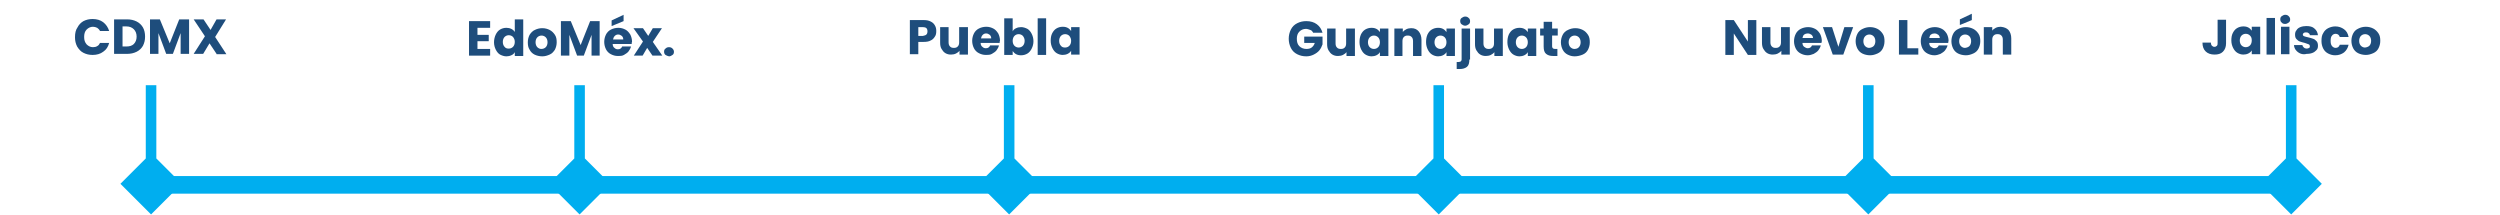 <?xml version="1.0" encoding="utf-8"?>
<!-- Generator: Adobe Illustrator 25.0.0, SVG Export Plug-In . SVG Version: 6.00 Build 0)  -->
<svg version="1.1" id="Capa_1" xmlns="http://www.w3.org/2000/svg" xmlns:xlink="http://www.w3.org/1999/xlink" x="0px" y="0px"
	 viewBox="0 0 710 61" style="enable-background:new 0 0 710 61;" xml:space="preserve">
<style type="text/css">
	.st0{fill:#00AEEF;}
	.st1{fill:#1E4D7C;}
</style>
<path class="st0" d="M42.9,60.9l8.7-8.7l-8.7-8.7l-8.7,8.7L42.9,60.9z M41.4,24.2v28h3v-28H41.4z"/>
<path class="st0" d="M164.6,60.9l8.7-8.7l-8.7-8.7l-8.7,8.7L164.6,60.9z M163.1,24.2v28h3v-28H163.1z"/>
<path class="st0" d="M286.6,60.9l8.7-8.7l-8.7-8.7l-8.7,8.7L286.6,60.9z M285.1,24.2v28h3v-28H285.1z"/>
<path class="st0" d="M408.6,60.9l8.7-8.7l-8.7-8.7l-8.7,8.7L408.6,60.9z M407.1,24.2v28h3v-28H407.1z"/>
<path class="st0" d="M530.6,60.9l8.7-8.7l-8.7-8.7l-8.7,8.7L530.6,60.9z M529.1,24.2v28h3v-28H529.1z"/>
<path class="st0" d="M650.7,60.9l8.7-8.7l-8.7-8.7l-8.7,8.7L650.7,60.9z M649.2,24.2v28h3v-28H649.2z"/>
<path class="st0" d="M43,50h609v5H43V50z"/>
<g>
	<path class="st1" d="M372.9,9.2c-0.2-0.3-0.4-0.6-0.8-0.7s-0.7-0.3-1.2-0.3c-0.8,0-1.4,0.3-1.9,0.8s-0.7,1.2-0.7,2
		c0,0.9,0.2,1.6,0.7,2.1s1.2,0.8,2,0.8c0.6,0,1.1-0.1,1.5-0.4c0.4-0.3,0.7-0.7,0.9-1.3h-3v-1.8h5.2v2.2c-0.2,0.6-0.5,1.2-0.9,1.7
		c-0.4,0.5-1,0.9-1.6,1.2S371.8,16,371,16c-1,0-1.8-0.2-2.6-0.6c-0.8-0.4-1.4-1-1.8-1.8S366,11.9,366,11s0.2-1.8,0.6-2.6
		c0.4-0.8,1-1.4,1.8-1.8s1.6-0.6,2.6-0.6c1.2,0,2.2,0.3,3,0.9c0.8,0.6,1.3,1.4,1.6,2.4H372.9z"/>
	<path class="st1" d="M384.8,8.1v7.8h-2.4v-1.1c-0.2,0.3-0.6,0.6-1,0.8c-0.4,0.2-0.9,0.3-1.4,0.3c-0.6,0-1.1-0.1-1.6-0.4
		c-0.5-0.3-0.8-0.7-1.1-1.2s-0.4-1.1-0.4-1.8V8.1h2.4v4.2c0,0.5,0.1,0.9,0.4,1.2c0.3,0.3,0.6,0.4,1.1,0.4c0.5,0,0.8-0.1,1.1-0.4
		c0.3-0.3,0.4-0.7,0.4-1.2V8.1H384.8z"/>
	<path class="st1" d="M386.5,9.8c0.3-0.6,0.7-1.1,1.2-1.4c0.5-0.3,1.1-0.5,1.8-0.5c0.6,0,1,0.1,1.4,0.3c0.4,0.2,0.7,0.5,1,0.9V8.1
		h2.4v7.8h-2.4v-1.1c-0.2,0.4-0.6,0.7-1,0.9c-0.4,0.2-0.9,0.3-1.4,0.3c-0.6,0-1.2-0.2-1.7-0.5s-0.9-0.8-1.2-1.4
		c-0.3-0.6-0.5-1.3-0.5-2.1S386.2,10.5,386.5,9.8z M391.4,10.6c-0.3-0.3-0.7-0.5-1.2-0.5c-0.5,0-0.9,0.2-1.2,0.5
		c-0.3,0.3-0.5,0.8-0.5,1.4s0.2,1.1,0.5,1.4c0.3,0.3,0.7,0.5,1.2,0.5c0.5,0,0.9-0.2,1.2-0.5c0.3-0.3,0.5-0.8,0.5-1.4
		C391.9,11.4,391.7,10.9,391.4,10.6z"/>
	<path class="st1" d="M402.9,8.9c0.5,0.6,0.8,1.4,0.8,2.4v4.6h-2.4v-4.2c0-0.5-0.1-0.9-0.4-1.2c-0.3-0.3-0.6-0.4-1.1-0.4
		s-0.8,0.1-1.1,0.4s-0.4,0.7-0.4,1.2v4.2H396V8.1h2.4v1c0.2-0.3,0.6-0.6,1-0.8c0.4-0.2,0.9-0.3,1.4-0.3C401.7,8,402.4,8.3,402.9,8.9
		z"/>
	<path class="st1" d="M405.4,9.8c0.3-0.6,0.7-1.1,1.2-1.4c0.5-0.3,1.1-0.5,1.8-0.5c0.6,0,1,0.1,1.4,0.3c0.4,0.2,0.7,0.5,1,0.9V8.1
		h2.4v7.8h-2.4v-1.1c-0.2,0.4-0.6,0.7-1,0.9c-0.4,0.2-0.9,0.3-1.4,0.3c-0.6,0-1.2-0.2-1.7-0.5s-0.9-0.8-1.2-1.4
		c-0.3-0.6-0.5-1.3-0.5-2.1S405.1,10.5,405.4,9.8z M410.3,10.6c-0.3-0.3-0.7-0.5-1.2-0.5c-0.5,0-0.9,0.2-1.2,0.5
		c-0.3,0.3-0.5,0.8-0.5,1.4s0.2,1.1,0.5,1.4c0.3,0.3,0.7,0.5,1.2,0.5c0.5,0,0.9-0.2,1.2-0.5c0.3-0.3,0.5-0.8,0.5-1.4
		C410.8,11.4,410.6,10.9,410.3,10.6z"/>
	<path class="st1" d="M417.3,16.9c0,1-0.2,1.7-0.7,2.1s-1.2,0.6-2,0.6h-0.9v-2h0.6c0.3,0,0.4-0.1,0.6-0.2c0.1-0.1,0.2-0.3,0.2-0.5
		V8.1h2.4V16.9z M415.1,6.9c-0.3-0.2-0.4-0.6-0.4-0.9c0-0.4,0.1-0.7,0.4-0.9c0.3-0.2,0.6-0.4,1-0.4c0.4,0,0.7,0.1,1,0.4
		c0.3,0.2,0.4,0.6,0.4,0.9c0,0.4-0.1,0.7-0.4,0.9c-0.3,0.2-0.6,0.4-1,0.4C415.7,7.3,415.4,7.1,415.1,6.9z"/>
	<path class="st1" d="M426.8,8.1v7.8h-2.4v-1.1c-0.2,0.3-0.6,0.6-1,0.8c-0.4,0.2-0.9,0.3-1.4,0.3c-0.6,0-1.1-0.1-1.6-0.4
		c-0.5-0.3-0.8-0.7-1.1-1.2s-0.4-1.1-0.4-1.8V8.1h2.4v4.2c0,0.5,0.1,0.9,0.4,1.2c0.3,0.3,0.6,0.4,1.1,0.4c0.5,0,0.8-0.1,1.1-0.4
		c0.3-0.3,0.4-0.7,0.4-1.2V8.1H426.8z"/>
	<path class="st1" d="M428.5,9.8c0.3-0.6,0.7-1.1,1.2-1.4c0.5-0.3,1.1-0.5,1.8-0.5c0.6,0,1,0.1,1.4,0.3c0.4,0.2,0.7,0.5,1,0.9V8.1
		h2.4v7.8h-2.4v-1.1c-0.2,0.4-0.6,0.7-1,0.9c-0.4,0.2-0.9,0.3-1.4,0.3c-0.6,0-1.2-0.2-1.7-0.5s-0.9-0.8-1.2-1.4
		c-0.3-0.6-0.5-1.3-0.5-2.1S428.2,10.5,428.5,9.8z M433.4,10.6c-0.3-0.3-0.7-0.5-1.2-0.5c-0.5,0-0.9,0.2-1.2,0.5
		c-0.3,0.3-0.5,0.8-0.5,1.4s0.2,1.1,0.5,1.4c0.3,0.3,0.7,0.5,1.2,0.5c0.5,0,0.9-0.2,1.2-0.5c0.3-0.3,0.5-0.8,0.5-1.4
		C433.9,11.4,433.7,10.9,433.4,10.6z"/>
	<path class="st1" d="M442.3,13.9v2h-1.2c-0.9,0-1.5-0.2-2-0.6s-0.7-1.1-0.7-2.1v-3.1h-1v-2h1V6.2h2.4v1.9h1.6v2h-1.6v3.1
		c0,0.2,0.1,0.4,0.2,0.5c0.1,0.1,0.3,0.2,0.6,0.2H442.3z"/>
	<path class="st1" d="M445.2,15.5c-0.6-0.3-1.1-0.8-1.4-1.4c-0.3-0.6-0.5-1.3-0.5-2.1c0-0.8,0.2-1.5,0.5-2.1s0.8-1.1,1.5-1.4
		c0.6-0.3,1.3-0.5,2.1-0.5c0.8,0,1.5,0.2,2.1,0.5c0.6,0.3,1.1,0.8,1.5,1.4c0.4,0.6,0.5,1.3,0.5,2.1s-0.2,1.5-0.5,2.1
		s-0.8,1.1-1.5,1.4S448,16,447.2,16S445.8,15.8,445.2,15.5z M448.4,13.4c0.3-0.3,0.5-0.8,0.5-1.4c0-0.6-0.2-1.1-0.5-1.4
		c-0.3-0.3-0.7-0.5-1.2-0.5c-0.5,0-0.9,0.2-1.2,0.5c-0.3,0.3-0.5,0.8-0.5,1.4c0,0.6,0.2,1.1,0.5,1.4c0.3,0.3,0.7,0.5,1.1,0.5
		S448.1,13.8,448.4,13.4z"/>
</g>
<g>
	<path class="st1" d="M498.8,15.6h-2.4l-4-6.1v6.1H490V5.7h2.4l4,6.1V5.7h2.4V15.6z"/>
	<path class="st1" d="M508.3,7.7v7.8h-2.4v-1.1c-0.2,0.3-0.6,0.6-1,0.8c-0.4,0.2-0.9,0.3-1.4,0.3c-0.6,0-1.1-0.1-1.6-0.4
		c-0.5-0.3-0.8-0.7-1.1-1.2s-0.4-1.1-0.4-1.8V7.7h2.4V12c0,0.5,0.1,0.9,0.4,1.2c0.3,0.3,0.6,0.4,1.1,0.4c0.5,0,0.8-0.1,1.1-0.4
		c0.3-0.3,0.4-0.7,0.4-1.2V7.7H508.3z"/>
	<path class="st1" d="M517.3,12.2h-5.4c0,0.5,0.2,0.9,0.5,1.1s0.6,0.4,1,0.4c0.6,0,1-0.3,1.2-0.8h2.5c-0.1,0.5-0.4,1-0.7,1.4
		c-0.3,0.4-0.8,0.7-1.3,1c-0.5,0.2-1.1,0.4-1.7,0.4c-0.8,0-1.4-0.2-2-0.5c-0.6-0.3-1.1-0.8-1.4-1.4c-0.3-0.6-0.5-1.3-0.5-2.1
		c0-0.8,0.2-1.5,0.5-2.1c0.3-0.6,0.8-1.1,1.4-1.4c0.6-0.3,1.3-0.5,2.1-0.5c0.8,0,1.4,0.2,2,0.5c0.6,0.3,1,0.8,1.4,1.4
		c0.3,0.6,0.5,1.3,0.5,2.1C517.4,11.7,517.3,12,517.3,12.2z M514.9,10.9c0-0.4-0.1-0.7-0.4-1c-0.3-0.2-0.6-0.4-1.1-0.4
		c-0.4,0-0.7,0.1-1,0.3s-0.4,0.6-0.5,1H514.9z"/>
	<path class="st1" d="M522.1,13.3l1.7-5.6h2.5l-2.8,7.8h-3l-2.8-7.8h2.6L522.1,13.3z"/>
	<path class="st1" d="M528.9,15.2c-0.6-0.3-1.1-0.8-1.4-1.4c-0.3-0.6-0.5-1.3-0.5-2.1c0-0.8,0.2-1.5,0.5-2.1s0.8-1.1,1.5-1.4
		c0.6-0.3,1.3-0.5,2.1-0.5c0.8,0,1.5,0.2,2.1,0.5c0.6,0.3,1.1,0.8,1.5,1.4c0.4,0.6,0.5,1.3,0.5,2.1s-0.2,1.5-0.5,2.1
		s-0.8,1.1-1.5,1.4s-1.3,0.5-2.1,0.5S529.5,15.5,528.9,15.2z M532.1,13.1c0.3-0.3,0.5-0.8,0.5-1.4c0-0.6-0.2-1.1-0.5-1.4
		c-0.3-0.3-0.7-0.5-1.2-0.5c-0.5,0-0.9,0.2-1.2,0.5c-0.3,0.3-0.5,0.8-0.5,1.4c0,0.6,0.2,1.1,0.5,1.4c0.3,0.3,0.7,0.5,1.1,0.5
		S531.8,13.4,532.1,13.1z"/>
	<path class="st1" d="M541.7,13.7h3.1v1.8h-5.5V5.7h2.4V13.7z"/>
	<path class="st1" d="M553.3,12.2h-5.4c0,0.5,0.2,0.9,0.5,1.1s0.6,0.4,1,0.4c0.6,0,1-0.3,1.2-0.8h2.5c-0.1,0.5-0.4,1-0.7,1.4
		c-0.3,0.4-0.8,0.7-1.3,1c-0.5,0.2-1.1,0.4-1.7,0.4c-0.8,0-1.4-0.2-2-0.5s-1.1-0.8-1.4-1.4c-0.3-0.6-0.5-1.3-0.5-2.1
		c0-0.8,0.2-1.5,0.5-2.1c0.3-0.6,0.8-1.1,1.4-1.4c0.6-0.3,1.3-0.5,2.1-0.5c0.8,0,1.4,0.2,2,0.5c0.6,0.3,1,0.8,1.4,1.4
		c0.3,0.6,0.5,1.3,0.5,2.1C553.3,11.7,553.3,12,553.3,12.2z M550.9,10.9c0-0.4-0.1-0.7-0.4-1c-0.3-0.2-0.6-0.4-1.1-0.4
		c-0.4,0-0.7,0.1-1,0.3s-0.4,0.6-0.5,1H550.9z"/>
	<path class="st1" d="M556.1,15.2c-0.6-0.3-1.1-0.8-1.4-1.4c-0.3-0.6-0.5-1.3-0.5-2.1c0-0.8,0.2-1.5,0.5-2.1s0.8-1.1,1.5-1.4
		c0.6-0.3,1.3-0.5,2.1-0.5c0.8,0,1.5,0.2,2.1,0.5c0.6,0.3,1.1,0.8,1.5,1.4c0.4,0.6,0.5,1.3,0.5,2.1s-0.2,1.5-0.5,2.1
		s-0.8,1.1-1.5,1.4s-1.3,0.5-2.1,0.5S556.7,15.5,556.1,15.2z M559.3,13.1c0.3-0.3,0.5-0.8,0.5-1.4c0-0.6-0.2-1.1-0.5-1.4
		c-0.3-0.3-0.7-0.5-1.2-0.5c-0.5,0-0.9,0.2-1.2,0.5c-0.3,0.3-0.5,0.8-0.5,1.4c0,0.6,0.2,1.1,0.5,1.4c0.3,0.3,0.7,0.5,1.1,0.5
		S559,13.4,559.3,13.1z M560,5.7l-3.4,1.4V5.5l3.4-1.6V5.7z"/>
	<path class="st1" d="M570.4,8.5c0.5,0.6,0.8,1.4,0.8,2.4v4.6h-2.4v-4.2c0-0.5-0.1-0.9-0.4-1.2c-0.3-0.3-0.6-0.4-1.1-0.4
		s-0.8,0.1-1.1,0.4s-0.4,0.7-0.4,1.2v4.2h-2.4V7.7h2.4v1c0.2-0.3,0.6-0.6,1-0.8c0.4-0.2,0.9-0.3,1.4-0.3
		C569.2,7.7,569.9,8,570.4,8.5z"/>
</g>
<g>
	<path class="st1" d="M632.2,5.6v6.7c0,1-0.3,1.8-0.9,2.4c-0.6,0.6-1.4,0.8-2.4,0.8c-1,0-1.9-0.3-2.5-0.9s-0.9-1.4-0.9-2.5h2.4
		c0,0.4,0.1,0.7,0.3,0.9s0.4,0.3,0.7,0.3c0.3,0,0.5-0.1,0.7-0.3c0.2-0.2,0.2-0.5,0.2-0.8V5.6H632.2z"/>
	<path class="st1" d="M634.1,9.4c0.3-0.6,0.7-1.1,1.2-1.4c0.5-0.3,1.1-0.5,1.8-0.5c0.6,0,1,0.1,1.4,0.3c0.4,0.2,0.7,0.5,1,0.9V7.6
		h2.4v7.8h-2.4v-1.1c-0.2,0.4-0.6,0.7-1,0.9c-0.4,0.2-0.9,0.3-1.4,0.3c-0.6,0-1.2-0.2-1.7-0.5s-0.9-0.8-1.2-1.4
		c-0.3-0.6-0.5-1.3-0.5-2.1S633.8,10,634.1,9.4z M639,10.1c-0.3-0.3-0.7-0.5-1.2-0.5c-0.5,0-0.9,0.2-1.2,0.5
		c-0.3,0.3-0.5,0.8-0.5,1.4s0.2,1.1,0.5,1.4c0.3,0.3,0.7,0.5,1.2,0.5c0.5,0,0.9-0.2,1.2-0.5c0.3-0.3,0.5-0.8,0.5-1.4
		C639.5,10.9,639.4,10.5,639,10.1z"/>
	<path class="st1" d="M646.1,5.1v10.4h-2.4V5.1H646.1z"/>
	<path class="st1" d="M648,6.4c-0.3-0.2-0.4-0.6-0.4-0.9c0-0.4,0.1-0.7,0.4-0.9s0.6-0.4,1-0.4c0.4,0,0.7,0.1,1,0.4s0.4,0.6,0.4,0.9
		c0,0.4-0.1,0.7-0.4,0.9s-0.6,0.4-1,0.4C648.6,6.8,648.2,6.7,648,6.4z M650.2,7.6v7.8h-2.4V7.6H650.2z"/>
	<path class="st1" d="M653.3,15.2c-0.5-0.2-1-0.6-1.3-1c-0.3-0.4-0.5-0.9-0.5-1.4h2.4c0,0.3,0.2,0.5,0.4,0.7
		c0.2,0.2,0.5,0.3,0.8,0.3c0.3,0,0.5-0.1,0.7-0.2c0.2-0.1,0.2-0.3,0.2-0.5c0-0.2-0.1-0.4-0.3-0.5c-0.2-0.1-0.6-0.2-1.1-0.4
		c-0.6-0.1-1-0.3-1.4-0.4c-0.4-0.1-0.7-0.4-1-0.7c-0.3-0.3-0.4-0.7-0.4-1.3c0-0.4,0.1-0.9,0.4-1.2c0.2-0.4,0.6-0.7,1.1-0.9
		s1.1-0.3,1.7-0.3c1,0,1.8,0.2,2.3,0.7c0.6,0.5,0.9,1.1,1,1.9H656c0-0.3-0.2-0.5-0.4-0.6c-0.2-0.2-0.5-0.2-0.8-0.2
		c-0.3,0-0.5,0.1-0.6,0.2c-0.1,0.1-0.2,0.3-0.2,0.4c0,0.2,0.1,0.4,0.4,0.5s0.6,0.2,1.1,0.3c0.6,0.1,1,0.3,1.4,0.4s0.7,0.4,1,0.7
		c0.3,0.3,0.4,0.8,0.4,1.3c0,0.5-0.1,0.9-0.4,1.2s-0.6,0.6-1.1,0.8s-1,0.3-1.7,0.3C654.4,15.5,653.8,15.4,653.3,15.2z"/>
	<path class="st1" d="M659.8,9.4c0.3-0.6,0.8-1.1,1.4-1.4c0.6-0.3,1.3-0.5,2-0.5c1,0,1.8,0.3,2.5,0.8c0.7,0.5,1.1,1.2,1.3,2.2h-2.5
		c-0.2-0.6-0.6-0.9-1.2-0.9c-0.4,0-0.8,0.2-1,0.5c-0.3,0.3-0.4,0.8-0.4,1.5s0.1,1.1,0.4,1.5c0.3,0.3,0.6,0.5,1,0.5
		c0.6,0,1-0.3,1.2-0.9h2.5c-0.2,0.9-0.6,1.6-1.3,2.2c-0.7,0.5-1.5,0.8-2.5,0.8c-0.8,0-1.4-0.2-2-0.5c-0.6-0.3-1.1-0.8-1.4-1.4
		c-0.3-0.6-0.5-1.3-0.5-2.1C659.3,10.7,659.4,10,659.8,9.4z"/>
	<path class="st1" d="M669.7,15.1c-0.6-0.3-1.1-0.8-1.4-1.4c-0.3-0.6-0.5-1.3-0.5-2.1c0-0.8,0.2-1.5,0.5-2.1s0.8-1.1,1.5-1.4
		c0.6-0.3,1.3-0.5,2.1-0.5c0.8,0,1.5,0.2,2.1,0.5c0.6,0.3,1.1,0.8,1.5,1.4c0.4,0.6,0.5,1.3,0.5,2.1s-0.2,1.5-0.5,2.1
		s-0.8,1.1-1.5,1.4s-1.3,0.5-2.1,0.5S670.3,15.4,669.7,15.1z M672.9,13c0.3-0.3,0.5-0.8,0.5-1.4c0-0.6-0.2-1.1-0.5-1.4
		c-0.3-0.3-0.7-0.5-1.2-0.5c-0.5,0-0.9,0.2-1.2,0.5c-0.3,0.3-0.5,0.8-0.5,1.4c0,0.6,0.2,1.1,0.5,1.4c0.3,0.3,0.7,0.5,1.1,0.5
		S672.6,13.3,672.9,13z"/>
</g>
<g>
	<path class="st1" d="M265.5,10.4c-0.3,0.5-0.7,0.9-1.2,1.1c-0.5,0.3-1.2,0.4-2,0.4h-1.5v3.5h-2.4V5.7h3.9c0.8,0,1.4,0.1,2,0.4
		s0.9,0.6,1.2,1.1c0.3,0.5,0.4,1,0.4,1.6C265.9,9.5,265.8,10,265.5,10.4z M263.1,9.8c0.2-0.2,0.3-0.5,0.3-0.9s-0.1-0.7-0.3-0.9
		c-0.2-0.2-0.6-0.3-1-0.3h-1.3v2.5h1.3C262.6,10.1,262.9,10,263.1,9.8z"/>
	<path class="st1" d="M274.9,7.7v7.8h-2.4v-1.1c-0.2,0.3-0.6,0.6-1,0.8c-0.4,0.2-0.9,0.3-1.4,0.3c-0.6,0-1.1-0.1-1.6-0.4
		c-0.5-0.3-0.8-0.7-1.1-1.2c-0.3-0.5-0.4-1.1-0.4-1.8V7.7h2.4V12c0,0.5,0.1,0.9,0.4,1.2c0.3,0.3,0.6,0.4,1.1,0.4
		c0.5,0,0.8-0.1,1.1-0.4c0.3-0.3,0.4-0.7,0.4-1.2V7.7H274.9z"/>
	<path class="st1" d="M283.9,12.2h-5.4c0,0.5,0.2,0.9,0.5,1.1c0.3,0.3,0.6,0.4,1,0.4c0.6,0,1-0.3,1.2-0.8h2.5
		c-0.1,0.5-0.4,1-0.7,1.4c-0.3,0.4-0.8,0.7-1.3,1s-1.1,0.3-1.7,0.3c-0.8,0-1.4-0.2-2-0.5s-1.1-0.8-1.4-1.4c-0.3-0.6-0.5-1.3-0.5-2.1
		c0-0.8,0.2-1.5,0.5-2.1c0.3-0.6,0.8-1.1,1.4-1.4c0.6-0.3,1.3-0.5,2.1-0.5c0.8,0,1.4,0.2,2,0.5c0.6,0.3,1,0.8,1.4,1.4
		c0.3,0.6,0.5,1.3,0.5,2.1C283.9,11.7,283.9,12,283.9,12.2z M281.5,10.9c0-0.4-0.1-0.7-0.4-1c-0.3-0.2-0.6-0.4-1-0.4
		c-0.4,0-0.7,0.1-1,0.4s-0.4,0.6-0.5,1H281.5z"/>
	<path class="st1" d="M288.6,8c0.4-0.2,0.9-0.3,1.4-0.3c0.6,0,1.2,0.2,1.8,0.5c0.5,0.3,0.9,0.8,1.2,1.4c0.3,0.6,0.5,1.3,0.5,2.1
		s-0.2,1.5-0.5,2.1c-0.3,0.6-0.7,1.1-1.2,1.4c-0.5,0.3-1.1,0.5-1.8,0.5c-0.6,0-1-0.1-1.4-0.3c-0.4-0.2-0.7-0.5-1-0.9v1.1h-2.4V5.2
		h2.4v3.7C287.8,8.5,288.1,8.2,288.6,8z M290.5,10.2c-0.3-0.3-0.7-0.5-1.2-0.5c-0.5,0-0.9,0.2-1.2,0.5c-0.3,0.3-0.5,0.8-0.5,1.4
		c0,0.6,0.2,1.1,0.5,1.4c0.3,0.3,0.7,0.5,1.2,0.5s0.9-0.2,1.2-0.5s0.5-0.8,0.5-1.4S290.8,10.6,290.5,10.2z"/>
	<path class="st1" d="M297.1,5.2v10.4h-2.4V5.2H297.1z"/>
	<path class="st1" d="M298.8,9.5c0.3-0.6,0.7-1.1,1.2-1.4c0.5-0.3,1.1-0.5,1.8-0.5c0.6,0,1,0.1,1.4,0.3c0.4,0.2,0.7,0.5,1,0.9V7.7
		h2.4v7.8h-2.4v-1.1c-0.2,0.4-0.6,0.7-1,0.9c-0.4,0.2-0.9,0.3-1.4,0.3c-0.6,0-1.2-0.2-1.7-0.5c-0.5-0.3-0.9-0.8-1.2-1.4
		c-0.3-0.6-0.5-1.3-0.5-2.1S298.5,10.1,298.8,9.5z M303.7,10.2c-0.3-0.3-0.7-0.5-1.2-0.5s-0.9,0.2-1.2,0.5c-0.3,0.3-0.5,0.8-0.5,1.4
		s0.2,1.1,0.5,1.4c0.3,0.4,0.7,0.5,1.2,0.5s0.9-0.2,1.2-0.5c0.3-0.3,0.5-0.8,0.5-1.4C304.2,11,304,10.6,303.7,10.2z"/>
</g>
<g>
	<path class="st1" d="M135.6,7.9v2h3.2v1.8h-3.2v2.2h3.6v1.9h-6V6h6v1.9H135.6z"/>
	<path class="st1" d="M140.8,9.8c0.3-0.6,0.7-1.1,1.2-1.4c0.5-0.3,1.1-0.5,1.8-0.5c0.5,0,1,0.1,1.4,0.3c0.4,0.2,0.8,0.5,1,0.9V5.5
		h2.4v10.4h-2.4v-1.1c-0.2,0.4-0.5,0.7-1,0.9c-0.4,0.2-0.9,0.3-1.4,0.3c-0.6,0-1.2-0.2-1.8-0.5c-0.5-0.3-0.9-0.8-1.2-1.4
		c-0.3-0.6-0.5-1.3-0.5-2.1S140.5,10.4,140.8,9.8z M145.7,10.5c-0.3-0.3-0.7-0.5-1.2-0.5s-0.9,0.2-1.2,0.5c-0.3,0.3-0.5,0.8-0.5,1.4
		s0.2,1.1,0.5,1.4c0.3,0.4,0.7,0.5,1.2,0.5s0.9-0.2,1.2-0.5c0.3-0.3,0.5-0.8,0.5-1.4C146.2,11.3,146,10.9,145.7,10.5z"/>
	<path class="st1" d="M151.8,15.5c-0.6-0.3-1.1-0.8-1.4-1.4c-0.4-0.6-0.5-1.3-0.5-2.1c0-0.8,0.2-1.5,0.5-2.1
		c0.4-0.6,0.8-1.1,1.5-1.4c0.6-0.3,1.3-0.5,2.1-0.5c0.8,0,1.5,0.2,2.1,0.5c0.6,0.3,1.1,0.8,1.5,1.4c0.4,0.6,0.5,1.3,0.5,2.1
		s-0.2,1.5-0.5,2.1c-0.4,0.6-0.8,1.1-1.5,1.4s-1.3,0.5-2.1,0.5S152.4,15.8,151.8,15.5z M155,13.4c0.3-0.3,0.5-0.8,0.5-1.4
		c0-0.6-0.2-1.1-0.5-1.4c-0.3-0.3-0.7-0.5-1.2-0.5c-0.5,0-0.9,0.2-1.2,0.5c-0.3,0.3-0.5,0.8-0.5,1.4c0,0.6,0.2,1.1,0.5,1.4
		c0.3,0.3,0.7,0.5,1.1,0.5C154.3,13.9,154.7,13.7,155,13.4z"/>
	<path class="st1" d="M170.3,6v9.8H168V9.9l-2.2,5.9h-1.9l-2.2-5.9v5.9h-2.4V6h2.8l2.8,6.8l2.7-6.8H170.3z"/>
	<path class="st1" d="M179.4,12.5H174c0,0.5,0.2,0.9,0.5,1.1c0.3,0.3,0.6,0.4,1,0.4c0.6,0,1-0.3,1.2-0.8h2.5c-0.1,0.5-0.4,1-0.7,1.4
		c-0.3,0.4-0.8,0.7-1.3,1s-1.1,0.3-1.7,0.3c-0.8,0-1.4-0.2-2-0.5s-1.1-0.8-1.4-1.4c-0.3-0.6-0.5-1.3-0.5-2.1c0-0.8,0.2-1.5,0.5-2.1
		c0.3-0.6,0.8-1.1,1.4-1.4c0.6-0.3,1.3-0.5,2.1-0.5c0.8,0,1.4,0.2,2,0.5c0.6,0.3,1,0.8,1.4,1.4c0.3,0.6,0.5,1.3,0.5,2.1
		C179.4,12,179.4,12.3,179.4,12.5z M177.1,6l-3.4,1.4V5.8l3.4-1.6V6z M177,11.2c0-0.4-0.1-0.7-0.4-1c-0.3-0.2-0.6-0.4-1-0.4
		c-0.4,0-0.7,0.1-1,0.4s-0.4,0.6-0.5,1H177z"/>
	<path class="st1" d="M185.3,15.8l-1.5-2.2l-1.3,2.2H180l2.6-4L179.9,8h2.7l1.5,2.2l1.3-2.2h2.6l-2.6,3.9l2.7,3.9H185.3z"/>
	<path class="st1" d="M189,15.6c-0.3-0.2-0.4-0.6-0.4-0.9c0-0.4,0.1-0.7,0.4-0.9c0.3-0.3,0.6-0.4,1-0.4c0.4,0,0.7,0.1,1,0.4
		c0.3,0.3,0.4,0.6,0.4,0.9c0,0.4-0.1,0.7-0.4,0.9c-0.3,0.2-0.6,0.4-1,0.4C189.6,15.9,189.3,15.8,189,15.6z"/>
</g>
<g>
	<path class="st1" d="M22,7.8C22.4,7,23,6.4,23.7,6c0.8-0.4,1.6-0.6,2.6-0.6c1.2,0,2.2,0.3,3,0.9c0.8,0.6,1.4,1.5,1.7,2.5h-2.6
		c-0.2-0.4-0.5-0.7-0.8-0.9c-0.4-0.2-0.8-0.3-1.2-0.3c-0.7,0-1.3,0.3-1.8,0.8c-0.5,0.5-0.7,1.2-0.7,2.1c0,0.9,0.2,1.5,0.7,2.1
		c0.5,0.5,1.1,0.8,1.8,0.8c0.5,0,0.9-0.1,1.2-0.3c0.4-0.2,0.6-0.5,0.8-0.9h2.6c-0.3,1.1-0.8,1.9-1.7,2.5c-0.8,0.6-1.8,0.9-3,0.9
		c-1,0-1.8-0.2-2.6-0.6c-0.8-0.4-1.3-1-1.8-1.8c-0.4-0.8-0.6-1.6-0.6-2.6C21.3,9.4,21.5,8.5,22,7.8z"/>
	<path class="st1" d="M38.8,6.1c0.8,0.4,1.4,1,1.8,1.7c0.4,0.7,0.6,1.6,0.6,2.6c0,1-0.2,1.8-0.6,2.6c-0.4,0.7-1,1.3-1.8,1.7
		c-0.8,0.4-1.7,0.6-2.7,0.6h-3.7V5.5h3.7C37.1,5.5,38,5.7,38.8,6.1z M38,12.5c0.5-0.5,0.8-1.2,0.8-2.1S38.5,8.8,38,8.3
		c-0.5-0.5-1.2-0.8-2.1-0.8h-1.1v5.7h1.1C36.8,13.2,37.5,13,38,12.5z"/>
	<path class="st1" d="M53.7,5.5v9.8h-2.4V9.4l-2.2,5.9h-1.9L45,9.4v5.9h-2.4V5.5h2.8l2.8,6.8l2.7-6.8H53.7z"/>
	<path class="st1" d="M61.5,15.3l-2-3l-1.8,3H55l3.2-5l-3.2-4.8h2.8l2,3l1.7-3h2.7l-3.1,5l3.2,4.9H61.5z"/>
</g>
</svg>
